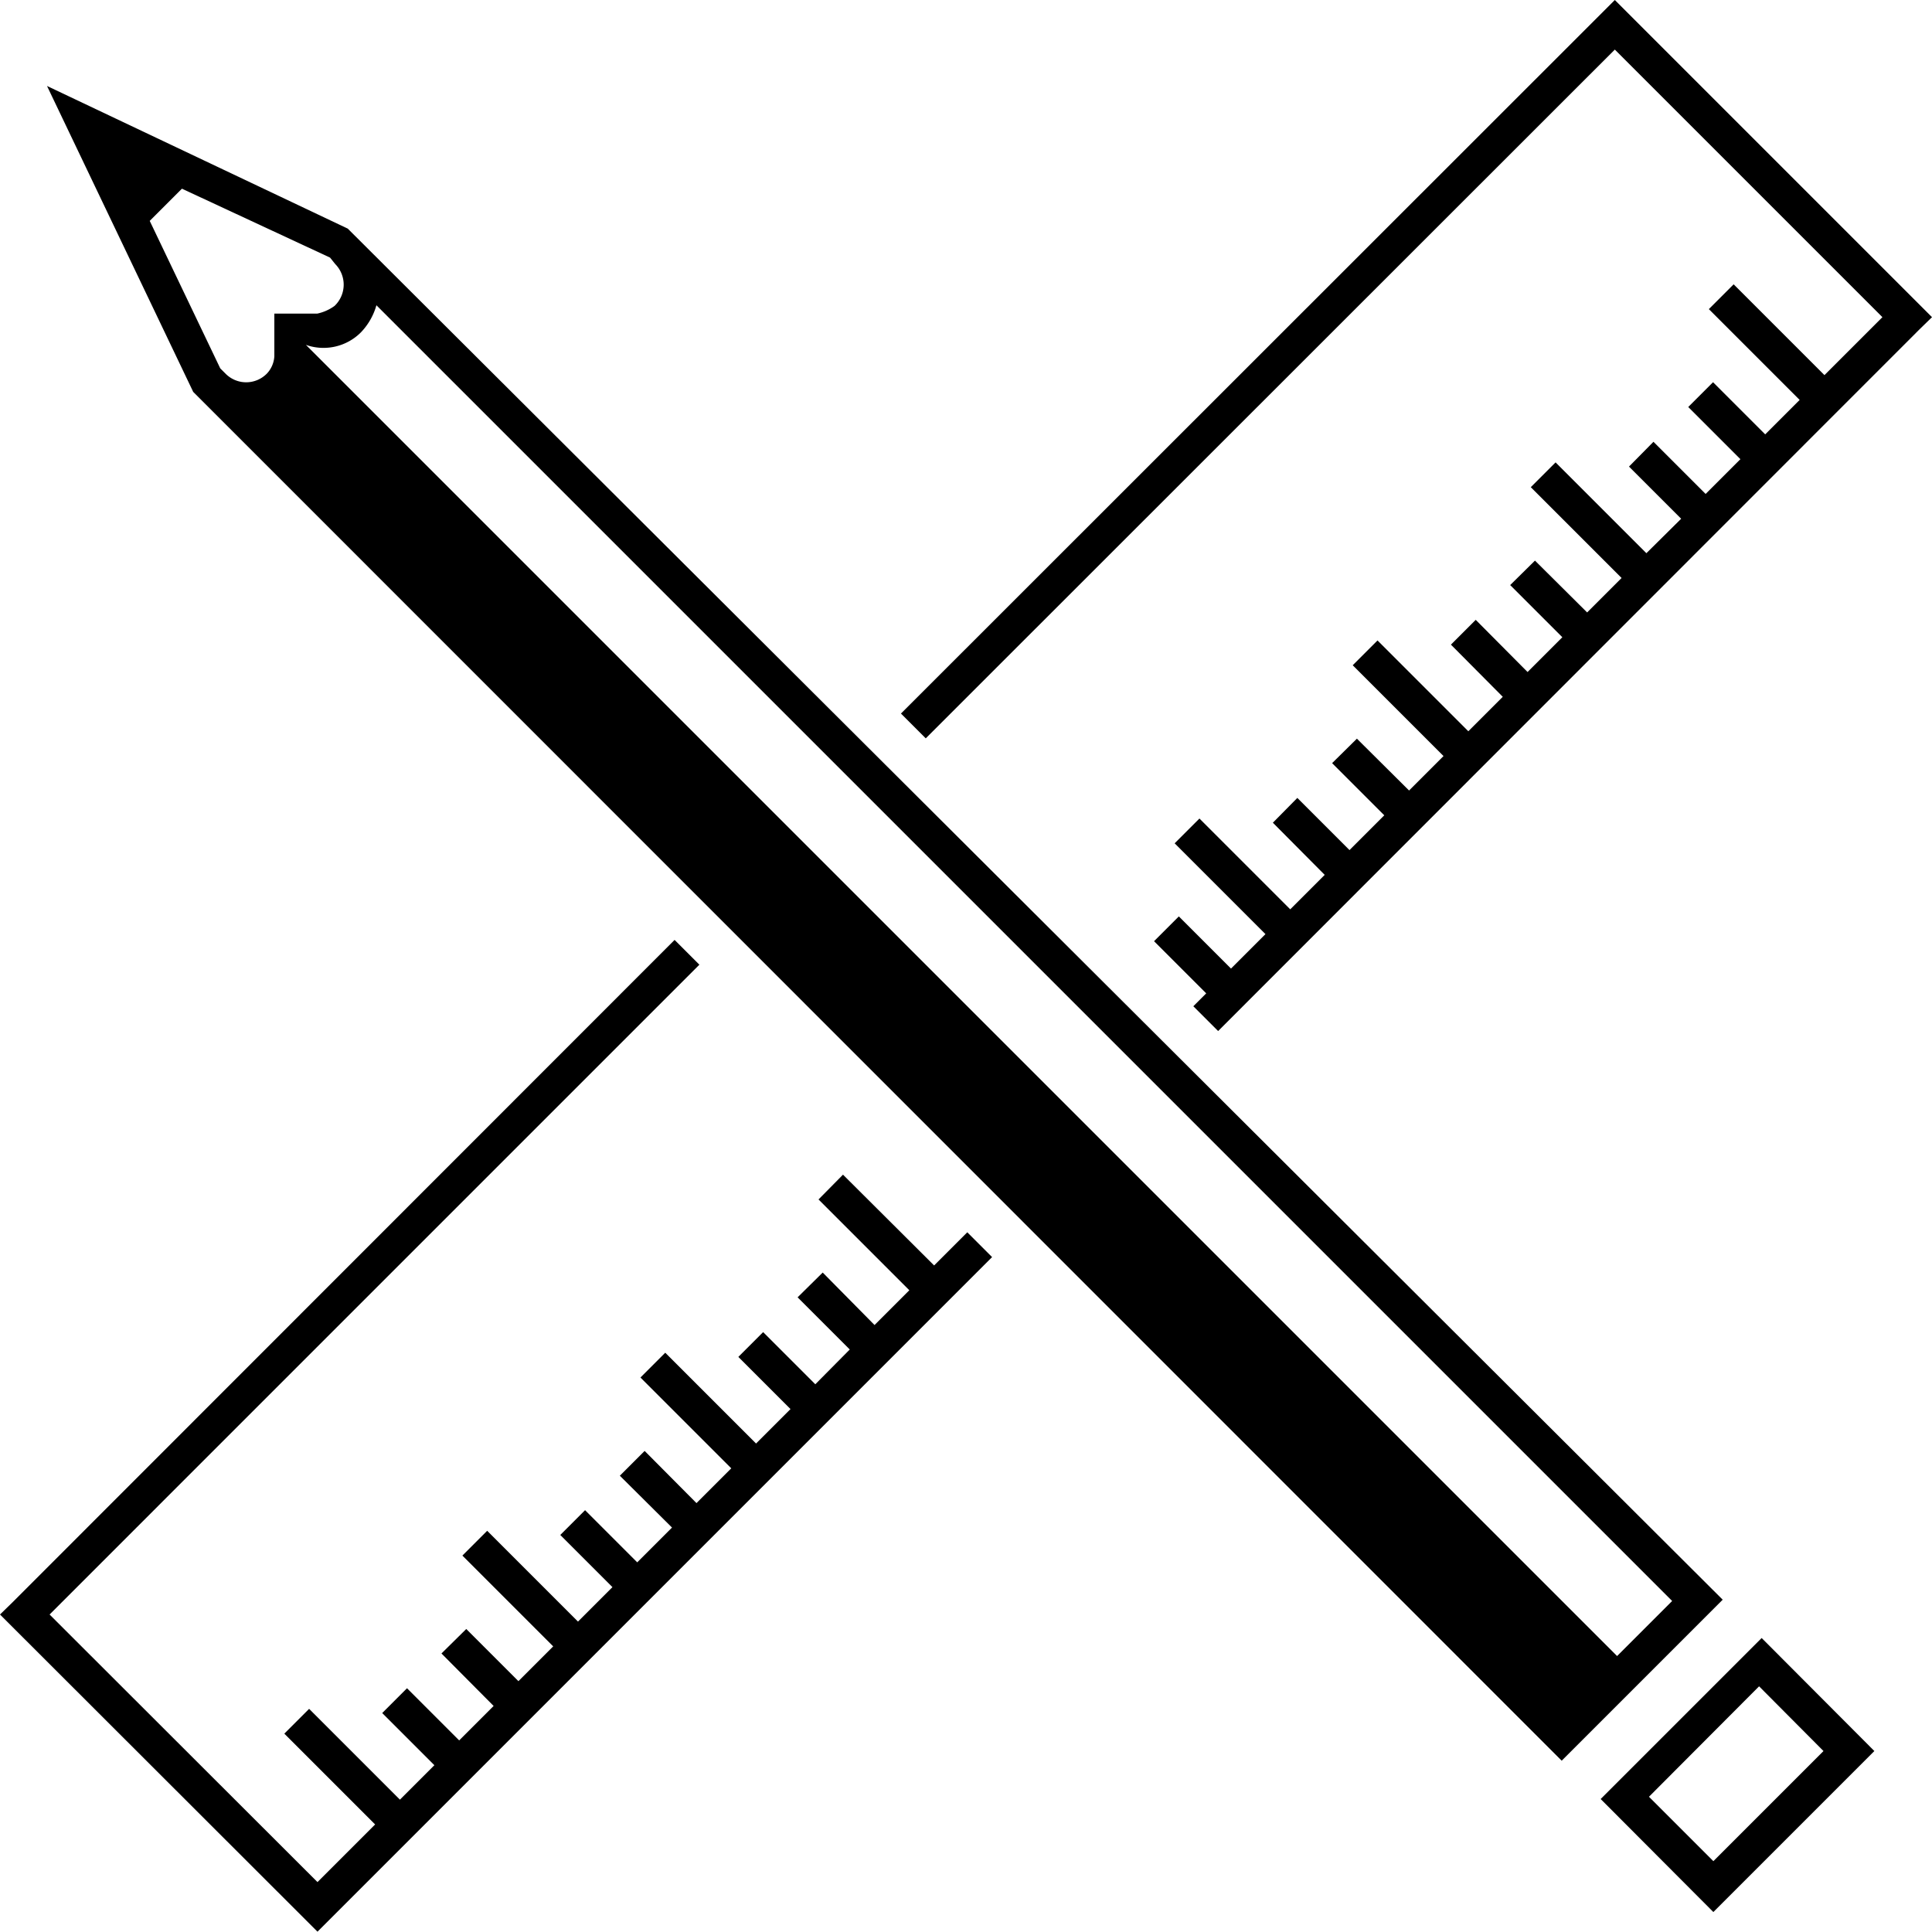 <svg xmlns="http://www.w3.org/2000/svg" viewBox="0 0 60 59.99"><title>feature__a</title><path d="M48.5,54.68l5-5L10.8,7.1,1.46,2.67,6,12.17ZM10.39,9.5a1.41,1.41,0,0,1-.54.24H8.52v1.32h0a0.85,0.85,0,0,1-.23.54A0.9,0.9,0,0,1,7,11.6l0,0-0.16-.16L4.65,6.86l1-1L10.25,8,10.41,8.2l0,0A0.91,0.91,0,0,1,10.39,9.5ZM51.93,49.72l-1.71,1.71L9.5,10.71a1.64,1.64,0,0,0,1.71-.39,2,2,0,0,0,.48-0.84Z"/><path d="M53.21,59.38l5-5-3.5-3.51-5,5Zm3.42-5-3.42,3.42-2-2,3.42-3.43Z"/><polygon points="30.04 38.27 29.01 39.3 26.18 36.48 25.42 37.25 28.24 40.07 27.16 41.15 25.55 39.52 24.77 40.29 26.39 41.91 25.32 42.99 23.7 41.37 22.93 42.14 24.55 43.76 23.48 44.83 20.66 42.01 19.89 42.78 22.71 45.6 21.63 46.68 20.02 45.06 19.25 45.83 20.87 47.44 19.79 48.52 18.17 46.9 17.4 47.67 19.02 49.29 17.95 50.36 15.13 47.54 14.36 48.31 17.18 51.13 16.1 52.21 14.48 50.59 13.71 51.35 15.33 52.98 14.26 54.05 12.64 52.43 11.87 53.2 13.49 54.82 12.42 55.89 9.6 53.07 8.83 53.84 11.65 56.66 9.86 58.45 1.54 50.14 21.72 29.96 20.95 29.19 0.39 49.76 0 50.14 9.86 59.99 30.81 39.04 30.04 38.27"/><polygon points="50.15 0 27.98 22.16 28.75 22.93 50.15 1.54 58.46 9.85 56.66 11.65 53.84 8.83 53.07 9.6 55.89 12.42 54.82 13.49 53.2 11.87 52.43 12.64 54.05 14.26 52.97 15.34 51.35 13.72 50.59 14.49 52.21 16.11 51.13 17.18 48.31 14.36 47.54 15.13 50.36 17.95 49.29 19.02 47.67 17.41 46.9 18.17 48.52 19.79 47.44 20.87 45.83 19.25 45.06 20.02 46.67 21.64 45.6 22.71 42.78 19.89 42.01 20.66 44.83 23.48 43.76 24.55 42.14 22.94 41.37 23.7 42.99 25.32 41.91 26.4 40.29 24.78 39.53 25.55 41.14 27.17 40.07 28.24 37.25 25.42 36.48 26.19 39.3 29.01 38.23 30.08 36.61 28.46 35.84 29.23 37.46 30.85 37.06 31.25 37.83 32.02 59.61 10.23 60 9.85 50.15 0"/></svg>